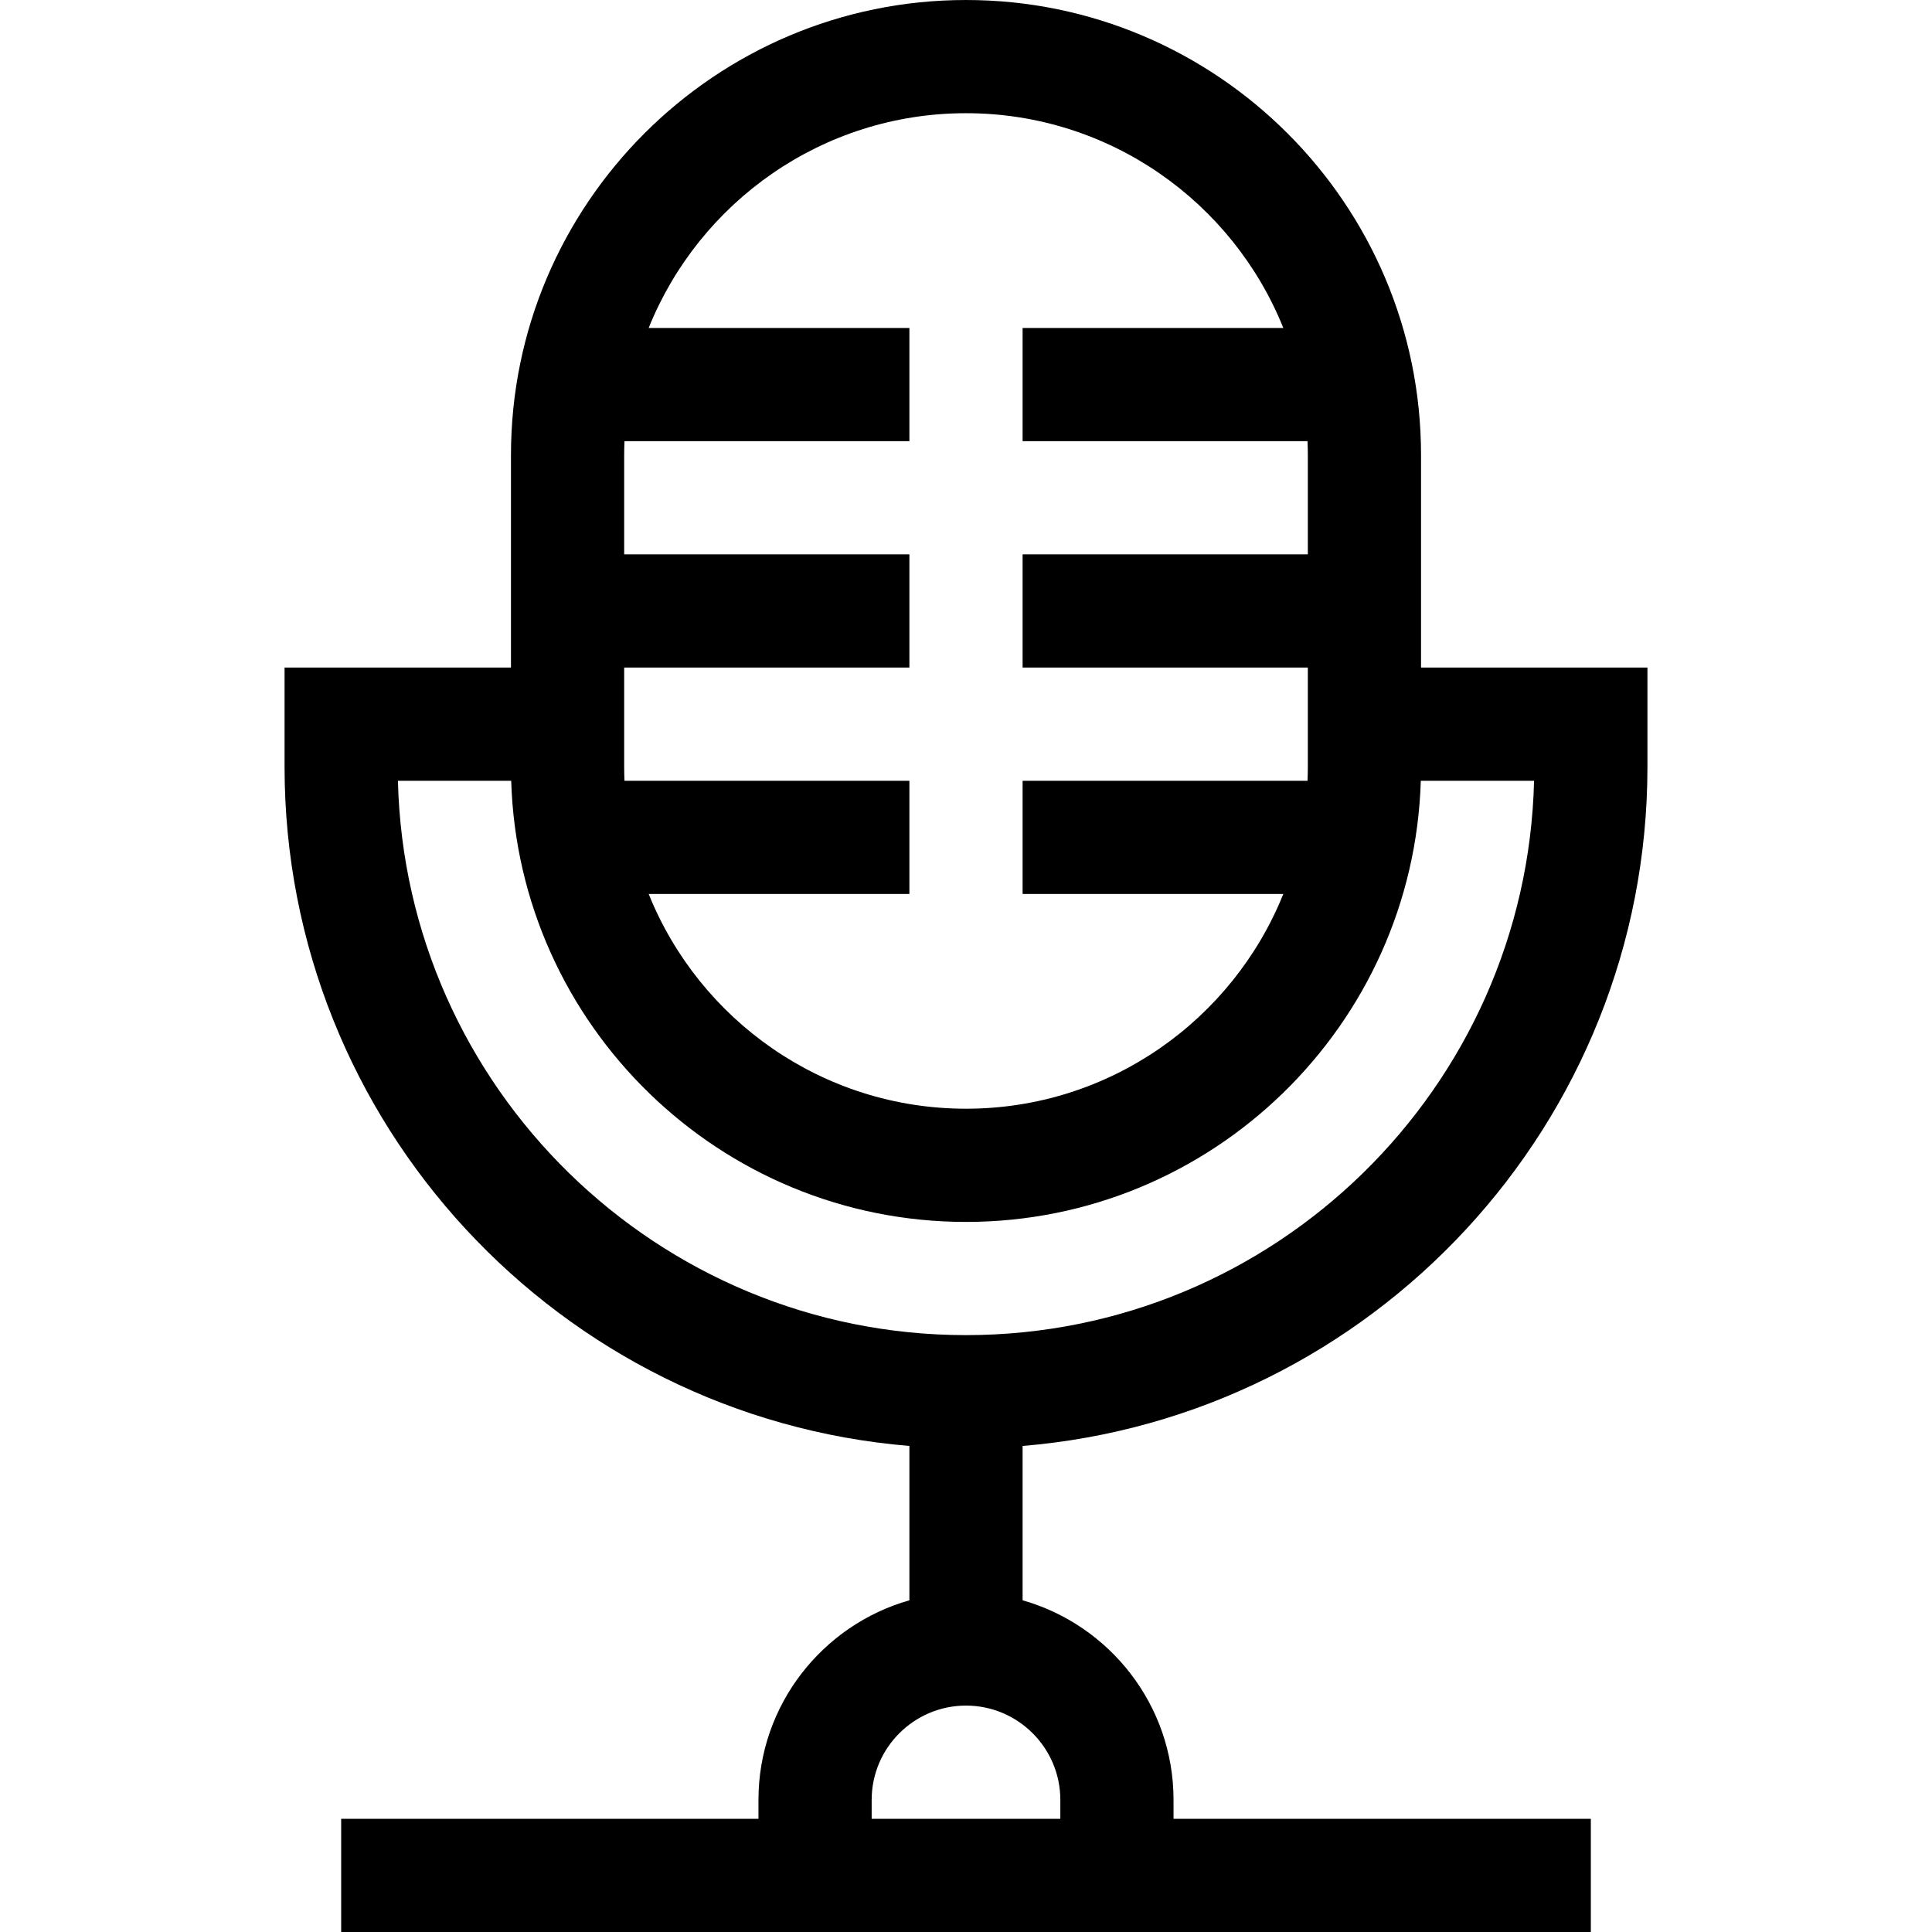 <svg id="Capa_1" enable-background="new 0 0 512 512" height="512" viewBox="0 0 512 512" width="512" xmlns="http://www.w3.org/2000/svg"><g><path d="m436.589 203.233v-26.322h-60v-56.322c0-66.493-54.096-120.589-120.589-120.589s-120.588 54.096-120.588 120.588v56.322h-60v26.322c0 94.525 73.004 172.311 165.588 179.961v40.903c-23.057 6.547-40 27.777-40 52.904v5h-110.589v30h331.177v-30h-110.588v-5c0-25.127-16.943-46.356-40-52.904v-40.903c92.585-7.649 165.589-85.435 165.589-179.96zm-180.589-173.233c38.055 0 70.7 23.589 84.093 56.911h-69.093v30h75.508c.049 1.221.081 2.445.081 3.678v26.322h-75.589v30h75.589v26.322c0 1.232-.032 2.457-.081 3.678h-75.508v30h69.093c-13.393 33.321-46.038 56.91-84.093 56.91s-70.7-23.589-84.093-56.911h69.093v-30h-75.508c-.049-1.221-.081-2.445-.081-3.678v-26.322h75.589v-30h-75.588v-26.322c0-1.232.032-2.457.081-3.678h75.507v-30h-69.093c13.393-33.321 46.038-56.91 84.093-56.91zm-150.544 176.911h30.017c1.951 64.797 55.265 116.911 120.527 116.911s118.576-52.113 120.528-116.911h30.017c-1.963 81.339-68.742 146.91-150.545 146.91s-148.581-65.571-150.544-146.91zm175.544 270.089v5h-50v-5c0-13.785 11.215-25 25-25s25 11.215 25 25z"/></g></svg>